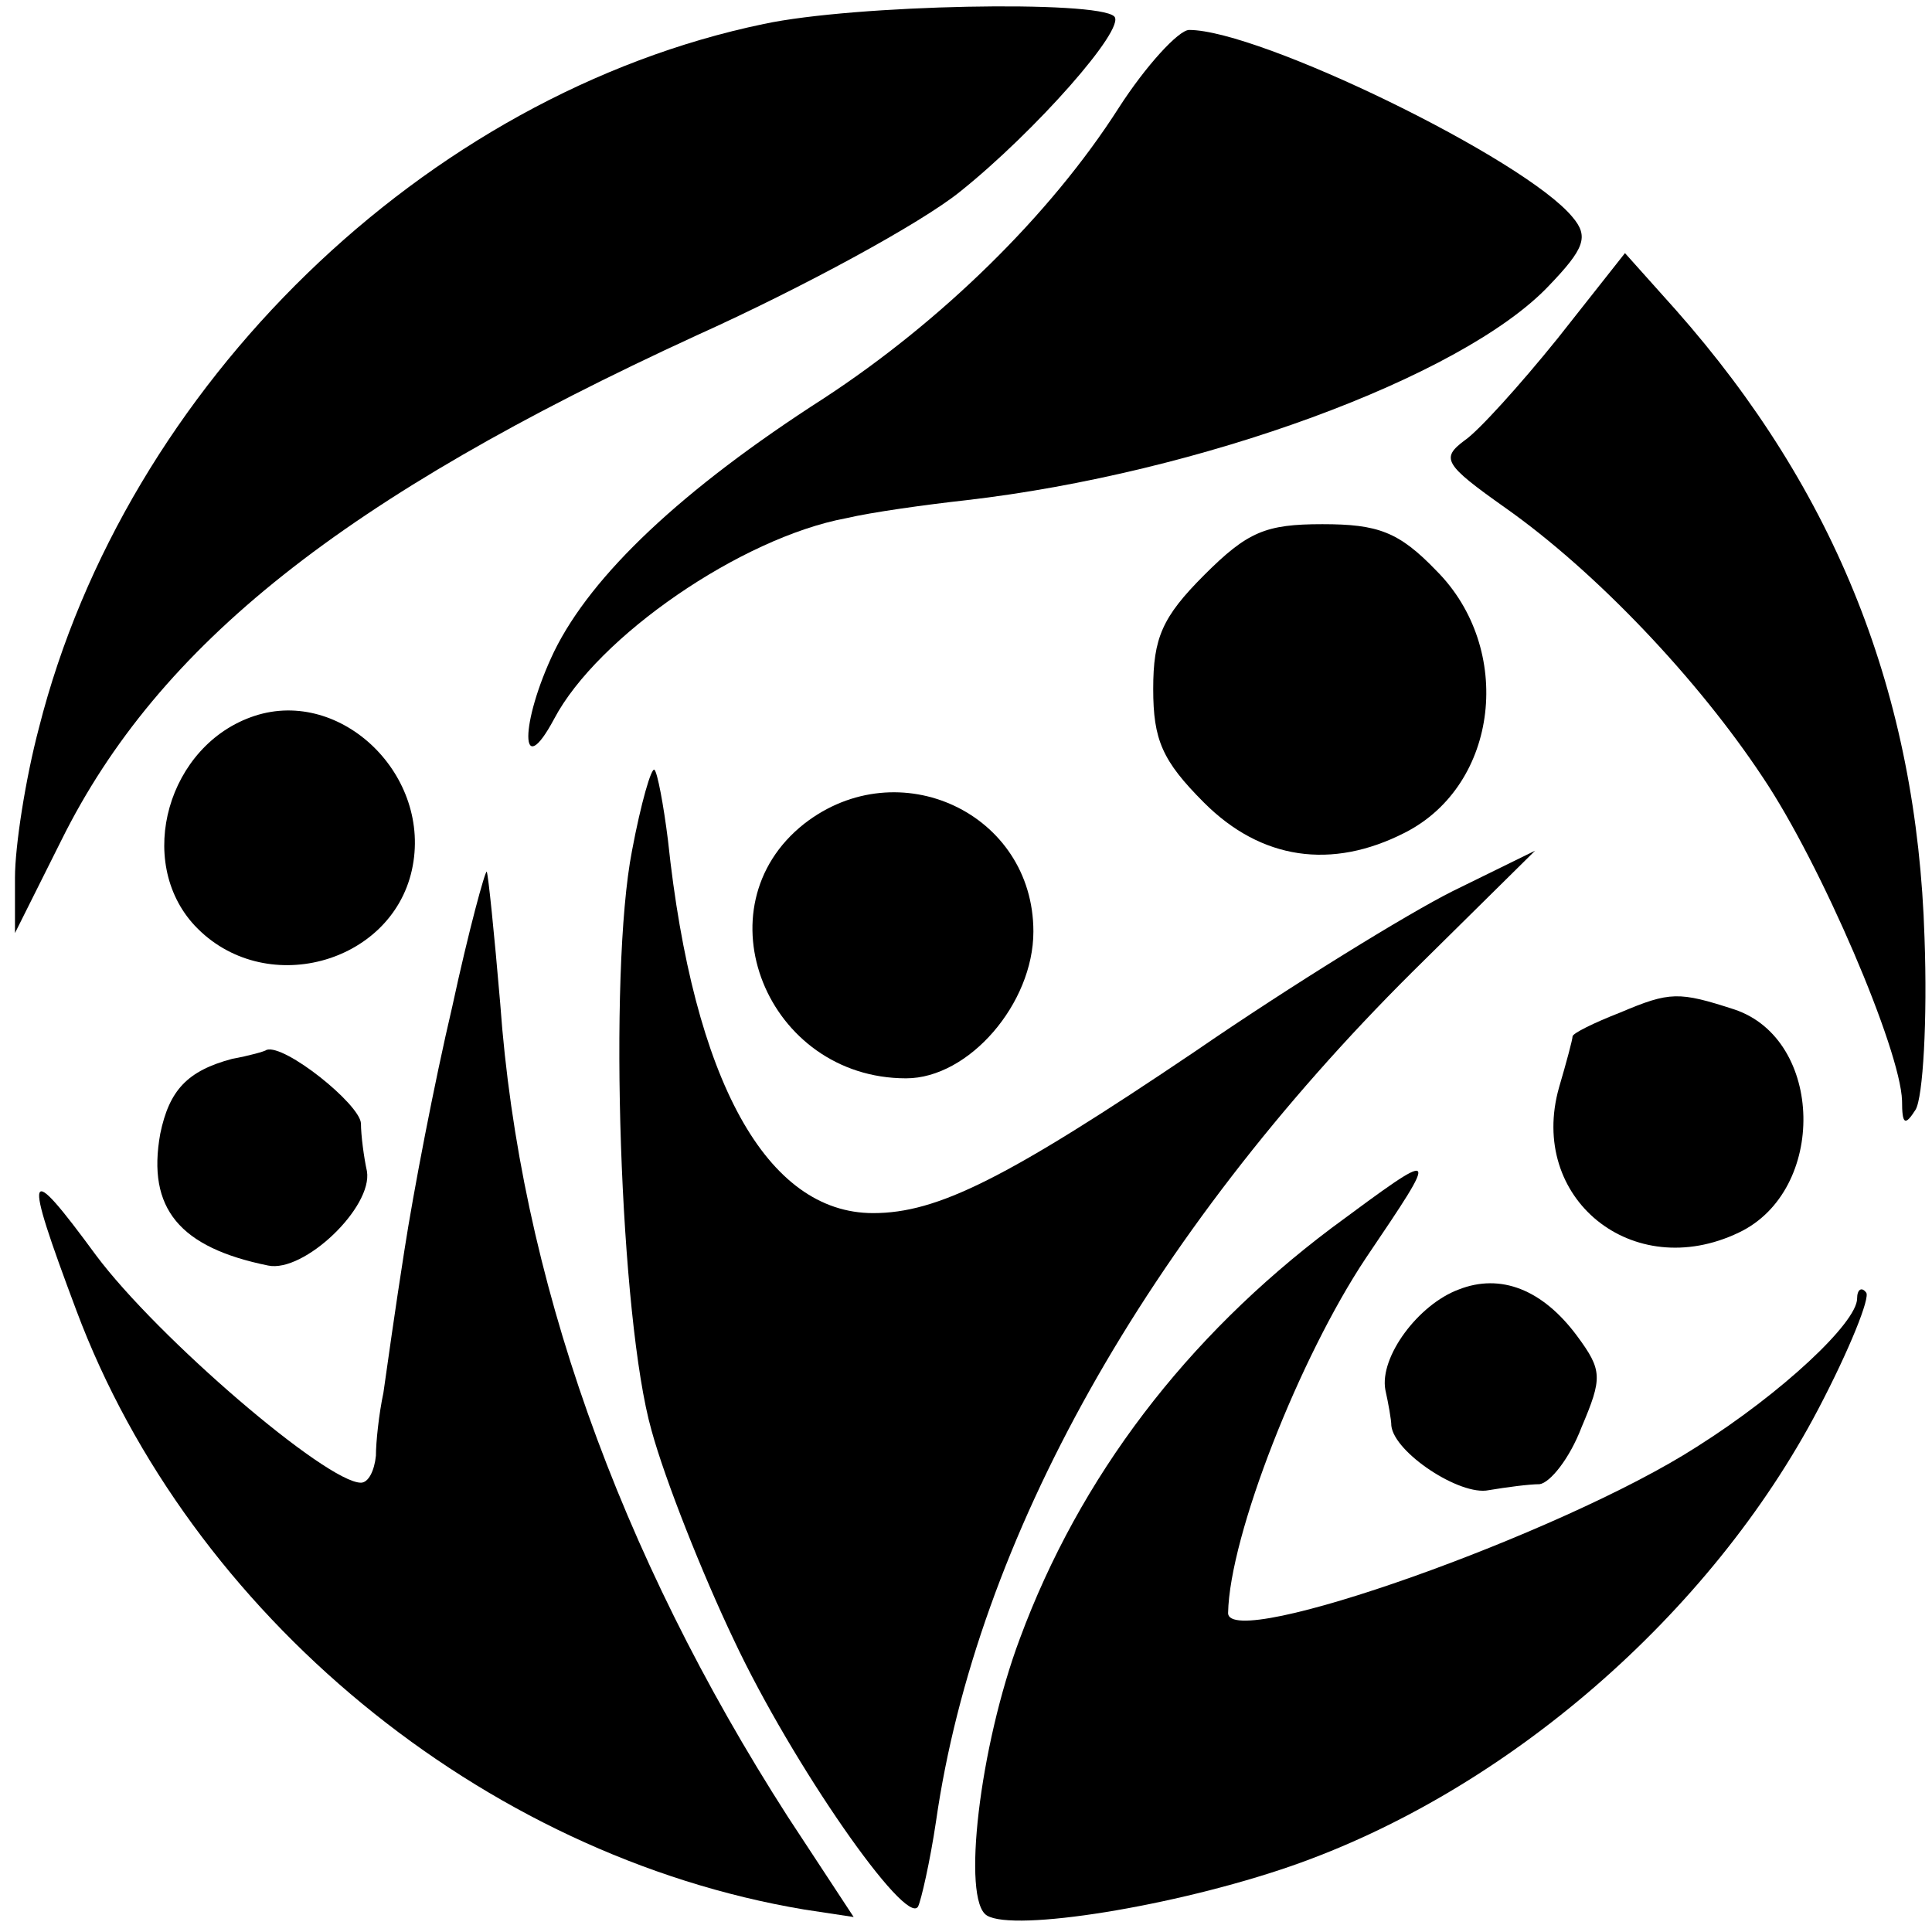<?xml version="1.0" standalone="no"?>
<!DOCTYPE svg PUBLIC "-//W3C//DTD SVG 20010904//EN"
 "http://www.w3.org/TR/2001/REC-SVG-20010904/DTD/svg10.dtd">
<svg version="1.0" xmlns="http://www.w3.org/2000/svg"
 width="129pt" height="129pt" viewBox="0 0 129 129"
 preserveAspectRatio="xMidYMid meet">
<g transform="translate(0,129) scale(0.1,-0.1)"
fill="#000000" stroke="none">
<path d="M510 1274 c-226 -47 -426 -241 -484 -470 -9 -34 -16 -79 -16 -100 l0
-37 31 62 c65 131 189 229 424 337 71 32 150 75 176 96 50 40 111 109 103 117
-11 11 -173 8 -234 -5z"/>
<path d="M747 1218 c-46 -72 -119 -143 -197 -194 -95 -61 -155 -118 -180 -169
-23 -48 -23 -88 0 -45 29 55 125 121 195 134 17 4 53 9 80 12 156 18 331 82
389 143 24 25 27 33 16 46 -32 39 -209 125 -256 125 -7 0 -29 -24 -47 -52z"/>
<path d="M1040 1064 c-25 -31 -53 -62 -62 -68 -16 -12 -14 -16 27 -45 61 -43
129 -115 172 -180 39 -58 92 -182 93 -216 0 -16 2 -17 9 -6 5 8 8 60 6 115 -5
162 -59 298 -166 419 l-34 38 -45 -57z"/>
<path d="M804 906 c-28 -28 -34 -42 -34 -76 0 -34 6 -48 34 -76 38 -38 85 -45
134 -20 63 32 73 123 21 175 -25 26 -39 31 -76 31 -38 0 -50 -5 -79 -34z"/>
<path d="M170 812 c-58 -19 -80 -97 -40 -140 46 -49 131 -26 145 37 14 63 -47
122 -105 103z"/>
<path d="M422 722 c-16 -82 -8 -313 13 -387 9 -33 34 -96 55 -140 39 -83 115
-192 123 -178 2 4 8 30 12 57 27 188 141 391 318 567 l82 81 -55 -27 c-30 -15
-108 -63 -172 -107 -126 -85 -172 -108 -215 -108 -71 0 -120 88 -137 249 -3
24 -7 45 -9 47 -2 2 -9 -22 -15 -54z"/>
<path d="M537 740 c-71 -56 -25 -170 68 -170 42 0 85 50 85 98 0 79 -90 121
-153 72z"/>
<path d="M302 618 c-12 -51 -26 -124 -32 -163 -6 -38 -12 -81 -14 -95 -3 -14
-5 -33 -5 -42 -1 -10 -5 -18 -10 -18 -23 0 -136 97 -177 152 -47 64 -49 59
-13 -37 76 -203 271 -364 486 -400 l33 -5 -44 67 c-113 176 -179 361 -192 543
-4 47 -8 86 -9 88 -1 1 -12 -39 -23 -90z"/>
<path d="M1082 614 c-18 -7 -32 -14 -32 -16 0 -2 -4 -17 -9 -34 -21 -74 49
-131 120 -97 59 28 57 129 -3 149 -37 12 -43 12 -76 -2z"/>
<path d="M155 583 c-30 -8 -42 -21 -48 -50 -9 -50 13 -76 72 -88 24 -5 70 39
66 63 -2 9 -4 24 -4 32 -1 13 -51 53 -63 49 -1 -1 -12 -4 -23 -6z"/>
<path d="M889 470 c-97 -73 -168 -166 -208 -274 -27 -72 -39 -175 -22 -185 18
-11 125 6 203 33 144 50 280 168 352 305 21 40 35 75 32 78 -3 4 -6 2 -6 -4 0
-16 -50 -63 -107 -99 -90 -58 -313 -137 -313 -111 1 52 48 171 92 237 50 74
50 74 -23 20z"/>
<path d="M974 429 c-27 -10 -53 -45 -49 -67 2 -9 4 -20 4 -24 2 -18 46 -47 65
-43 12 2 27 4 34 4 7 1 20 17 28 38 14 33 14 38 -3 61 -23 31 -51 42 -79 31z"/>
</g>
</svg>
